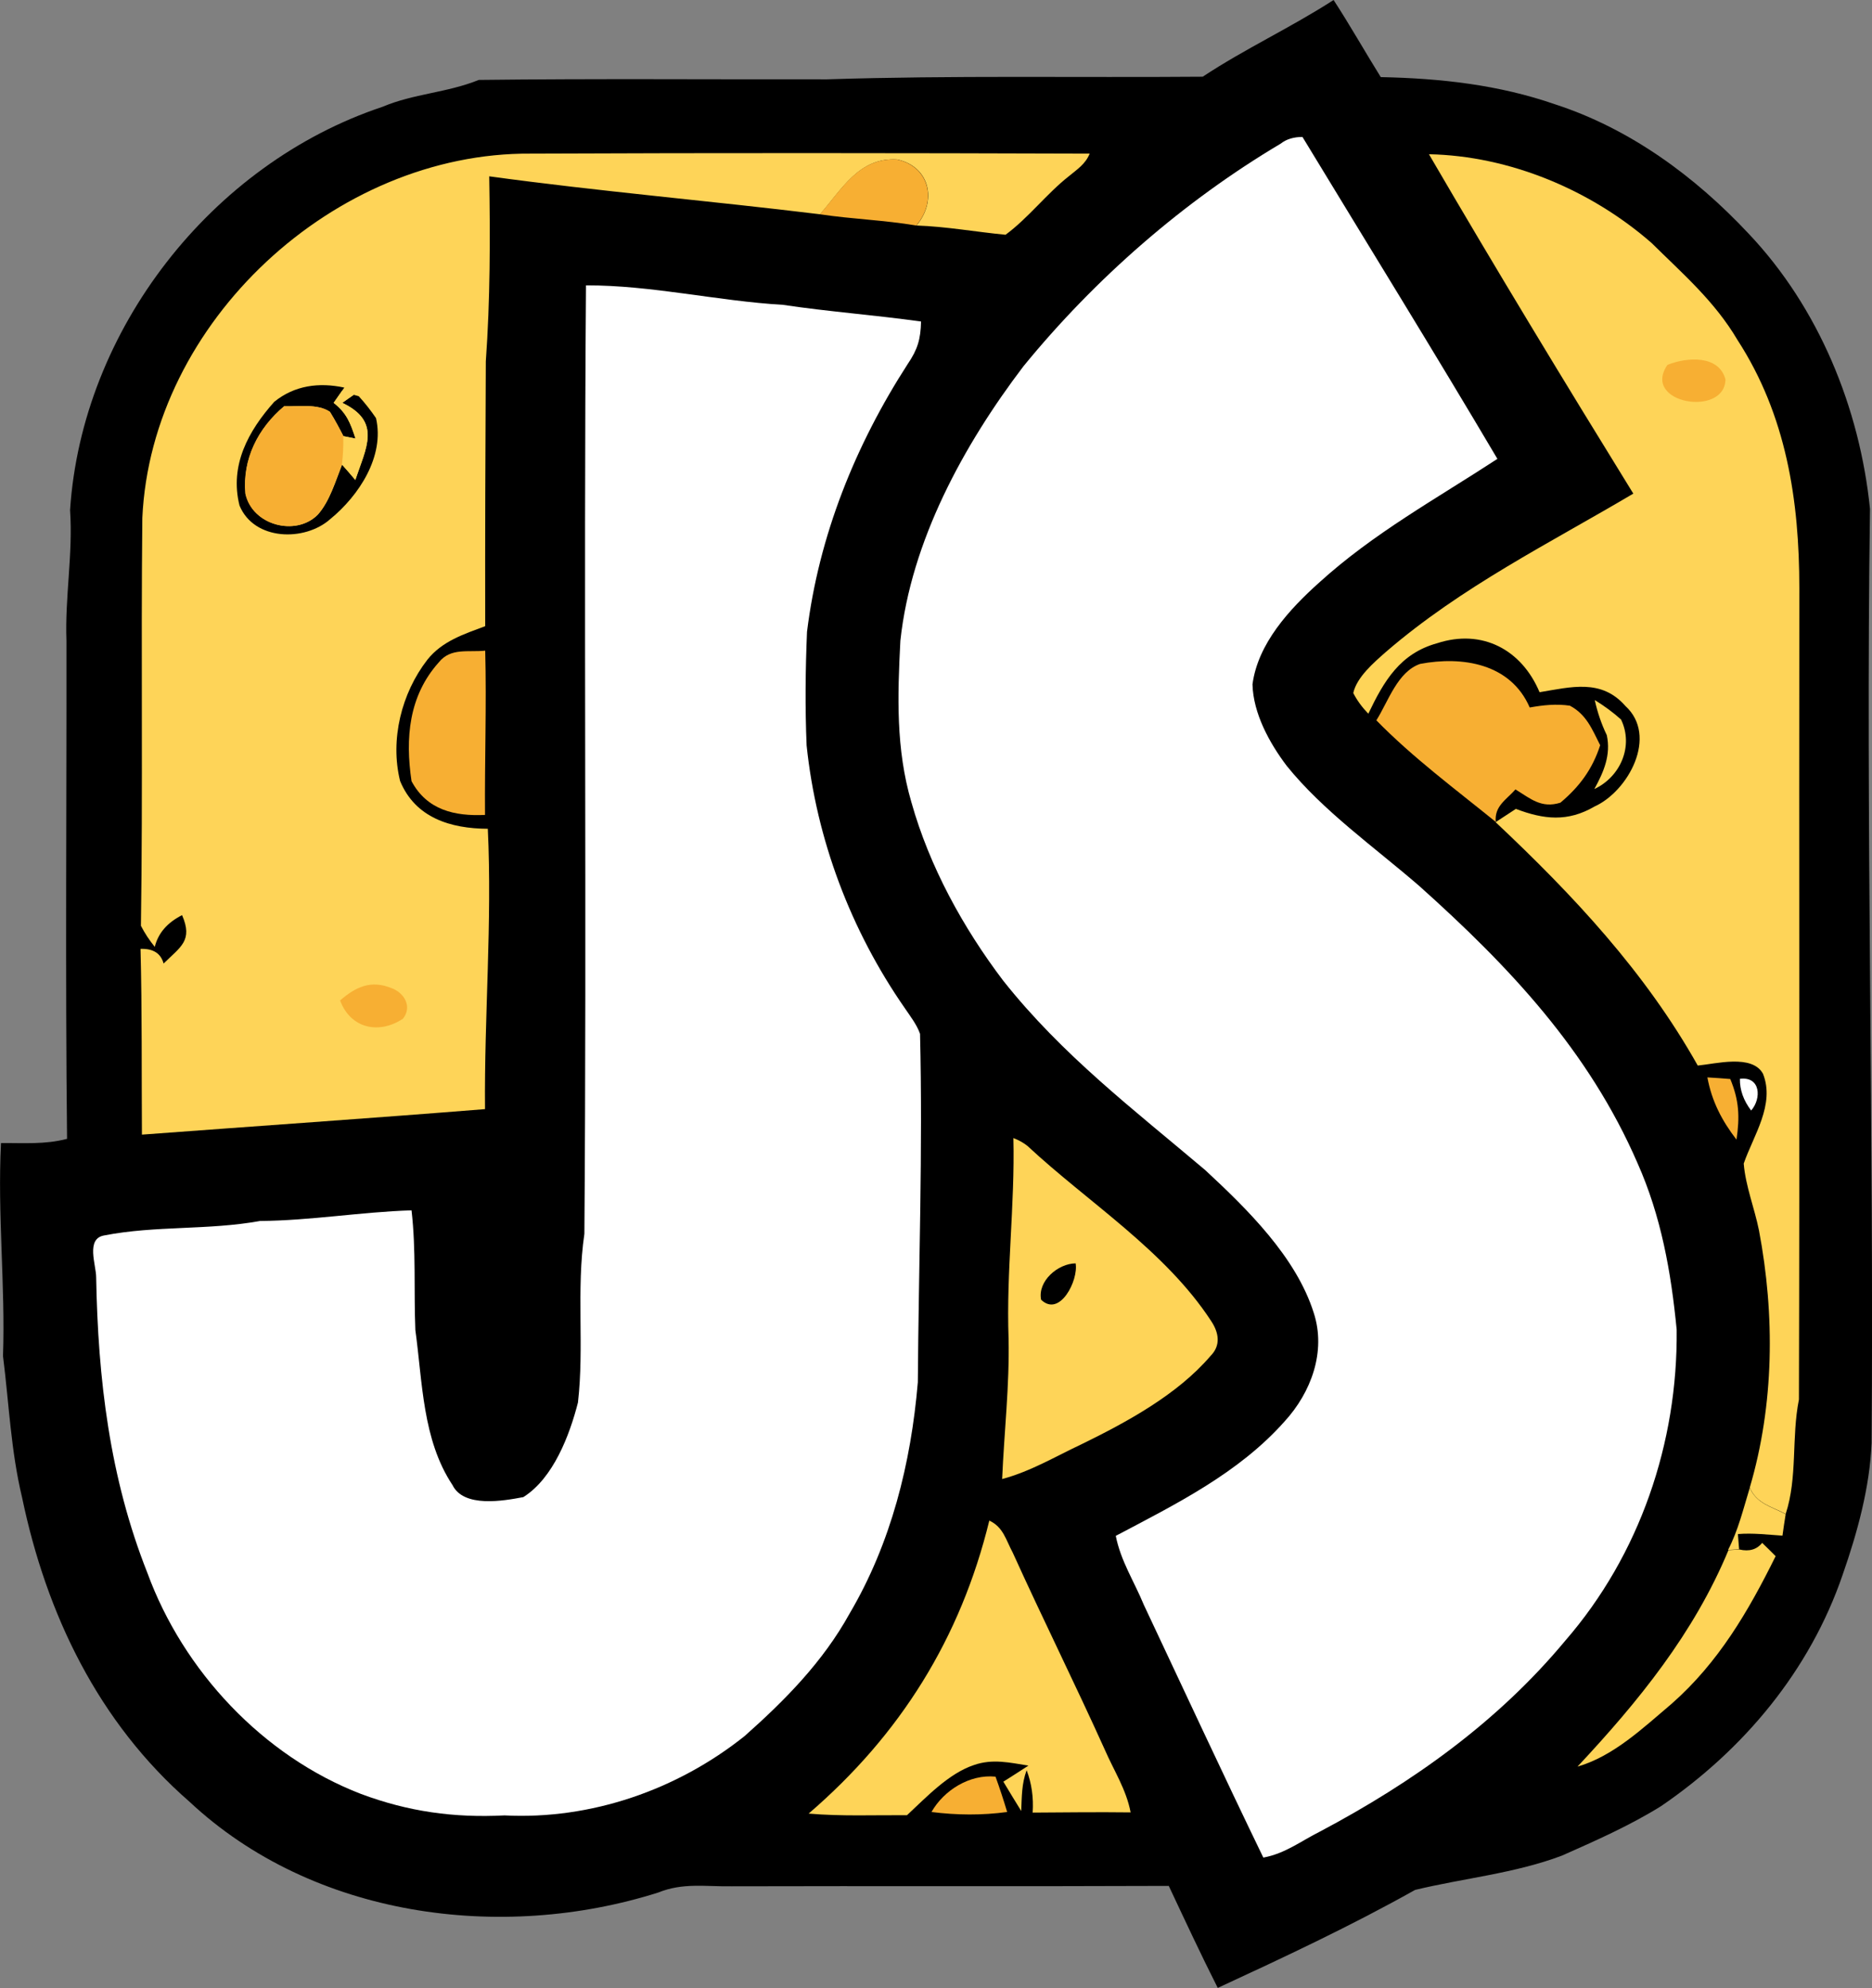 <?xml version="1.0" encoding="utf-8"?>
<!-- Generator: Adobe Illustrator 25.0.1, SVG Export Plug-In . SVG Version: 6.00 Build 0)  -->
<svg version="1.1" id="Layer_1" xmlns="http://www.w3.org/2000/svg" xmlns:xlink="http://www.w3.org/1999/xlink" x="0px" y="0px"
	 viewBox="0 0 932.5 990" style="enable-background:new 0 0 932.5 990;" xml:space="preserve">
<rect x="0" y="0" width="932.5" height="990" fill="#808080" stroke="none"/>
<style type="text/css">
	.st0{fill:#FFFFFF;}
	.st1{fill:#FED458;}
	.st2{fill:#F7AF33;}
</style>
<g>
	<path d="M664.3,0c8.2,12.6,15.6,25.7,23.5,38.4c29.8,0.6,58.8,3.8,87,13.6c37.2,12.1,69.6,35.9,96.2,64.3
		c35,36.9,55.4,86.9,60.5,137.1c-2.2,155.4,2,309.7,0.8,465.1c-0.9,22.2-7.1,44.7-14.4,65.6c-16.3,47.7-49.2,87.1-90.5,115.3
		c-15.6,9.7-32.6,17.2-49.3,24.6c-23.5,8.9-49.3,11.3-73.2,17.1c-32.1,18-65,33.4-98.3,48.8c-8.5-16.8-16.4-33.8-24.4-50.8
		c-72.6,0.3-145.2,0-217.8,0.2c-12.9,0.2-24.2-1.9-36.5,3.1c-78.4,24.8-172,12.3-233.5-45.2C49,857.7,23.1,803.8,11,745.7
		c-5.6-23.3-6.5-46.7-9.5-70.4c1.2-35.4-2.8-70.6-1-106.1c11.3-0.1,21.8,0.8,32.9-2.1c-0.9-82.6-0.2-165.3-0.3-248
		c-0.8-21.9,3.3-43.2,1.8-65.1c5.9-89.7,70.4-172.4,155.6-200.8c15.6-6.6,32.2-7,48-13.4c57.9-0.7,115.8-0.2,173.6-0.3
		c62.3-2,124.7-0.8,187-1.3C620.1,24.3,643.1,13.7,664.3,0L664.3,0z"/>
	<path class="st0" d="M648.8,68.2c32.4,53.4,65.3,106.5,97.1,160.3c-30.6,20-61.6,36.9-88.9,61.7c-14.7,13.2-30.4,30.2-33.1,50.6
		c0.4,14.5,8.4,29.1,17,40.5c18.2,22.6,43.7,40.5,66.1,59.9c44.8,40.1,84.4,82,108.7,138c11.8,26.5,16.7,54.2,19.5,82.9
		c0.6,56.3-18.4,112.2-55.5,154.9c-33.6,40.4-75.9,70.5-122.1,95c-9.6,4.8-17.4,11-28.3,13c-20.2-41.7-39.7-83.8-59.5-125.8
		c-5-12.1-11.5-21.8-14-34.4c29.9-15.8,61.2-31.2,84.1-57c13.2-14.4,20.8-34.8,14.5-54.1c-8.8-27.8-33.1-51.6-54-71
		c-35.8-30.3-71.2-57.2-100.7-94.4c-20-26.4-36.7-56.8-45.7-88.8c-7.8-26.6-6.9-53-5.5-80.4c5.3-49.6,31.5-97.5,61.3-136.7
		c35.7-43.7,79.7-82.1,128.2-110.9C640.9,69.2,644.6,68.2,648.8,68.2L648.8,68.2z"/>
	<path class="st1" d="M264.3,76.5c92.8-0.4,185.7-0.3,278.5,0c-2.1,5.2-6.2,7.8-10.3,11.2c-11.1,8.7-20.2,20.8-31.6,29.2
		c-14.8-1.4-29.4-4.1-44.4-4.6c10.3-12.1,6.9-29.3-9.6-32.9c-19-1.1-27.5,14.9-38.4,27.3c-54.8-6.7-110.1-11.4-164.8-18.9
		c0.5,30.8,0.5,61.5-1.7,92.2c-0.2,43.9-0.4,87.9-0.3,131.8c-10.6,4-21.4,7.4-28.8,16.7c-12.9,16.6-18.7,39.8-13.6,60.4
		c7.6,18.4,25.2,23.7,43.7,23.8c2.2,46.7-1.8,93-1.4,139.6c-57.4,4.6-113.4,8.4-170.9,12.7c-0.2-30.8,0.1-61.7-0.7-92.5
		c6.3-0.2,10.1,2.2,11.5,7.3c8.5-8.4,14.7-11.4,9.2-24.1c-7.3,3.7-11.9,8.9-13.6,15.8c-2.7-3.3-5-6.8-6.9-10.5
		c1-67.6,0-135.4,0.7-203C75.3,160.3,166.8,75.8,264.3,76.5L264.3,76.5z"/>
	<path class="st1" d="M711.8,76.8c40.2,0.8,80.7,17.8,110.9,44.2c15.8,15.6,31.4,29,42.8,48.3c24.3,37.5,30.8,79.7,30.8,123.6
		c-0.2,133.8,0.2,270.4-0.2,404c-3.8,19-0.6,38.7-6.6,57c-7.1-3.8-14.3-5-17.9-13.1c12.2-41.4,12.6-85.9,4.6-128.1
		c-2.2-11-6.7-22.1-7.6-33.3c4.8-13.9,15.7-29.4,9.6-44.7c-5.4-9.9-23.7-4.9-32.5-4.1C819.5,484,783.7,445.8,745,409.4l10.1-6.6
		c14,5.3,25.8,6.6,39.2-1.2c16.8-7.6,31.8-35.1,15.3-50.1c-11.9-13.6-27-9.4-42.7-6.8c-8.9-21.2-28.6-31.7-51-24.4
		c-18.5,5.1-26.5,18.8-34.3,35.1c-3.1-3.2-5.6-6.6-7.5-10.3c1.8-8,10.3-15.2,16.3-20.5c37.7-32.5,81.5-54.1,123.2-78.8
		C779.1,189.9,744.9,133.6,711.8,76.8L711.8,76.8z"/>
	<path class="st2" d="M446.8,79.4c16.5,3.6,20,20.9,9.6,32.9c-15.9-2.7-32.1-3.2-48-5.6C419.3,94.3,427.8,78.3,446.8,79.4
		L446.8,79.4z"/>
	<path class="st0" d="M291.9,142.1c32.7-0.1,65.5,7.8,98.1,9.7c22.8,3.4,45.9,5.1,68.8,8.3c-0.2,8.8-1.7,13.9-6.6,21.1
		c-26.1,40.4-44.3,85.5-50.2,133.4c-0.8,18.9-1,37.7-0.2,56.6c4.9,46.9,22,92.1,48.9,130.8c2.7,4,6,8.2,7.6,12.8
		c1.4,58.1-0.7,115.5-1.1,173.5c-3.4,40.3-13.3,80.1-34,115.2c-13.2,23.9-32,43-52.3,61c-33.6,26.8-76.5,41.7-119.6,39.5
		c-25.1,1.3-48-1.9-71.5-10.7C131,874.5,91.3,832.1,73.4,783.2C54.6,735.8,48.8,686.6,47.9,636c0-6.1-5.3-19.2,4-20.8
		c25.6-5,51.8-2.5,77.6-7.2c25.4-0.2,50.1-4.5,75.5-5.3c2.3,19.9,1.1,39.7,1.9,59.6c3.6,26,3.5,54.6,18.5,77.2
		c5.6,11.4,25.3,7.9,35.3,6c14.9-9.4,23-30.7,27.2-47.1c3.2-27.8-0.9-56,3.2-84C292.3,457.3,290.7,299.2,291.9,142.1L291.9,142.1z"
		/>
	<path class="st2" d="M830.6,181.7c9.3-3.8,25.6-5.2,28.9,7.2C859.3,207.9,817.4,201,830.6,181.7L830.6,181.7z"/>
	<path d="M171.5,193l-1.1,1.6c-1.4,2-2.8,4-4.2,6c6.5,5.1,8.3,9.9,10.9,17.8l-6-1.2c-2.1-4.1-4.3-8.2-6.7-12.1
		c-6.1-4.2-15.8-2.6-22.8-2.8c-13,10.9-20.9,26.3-19.3,43.5c3.5,15.9,25.3,21.5,36.1,10.4c5.9-6.7,8.7-16.5,12-24.8
		c2.3,2.5,4.4,5,6.6,7.6c5.3-15.9,13.3-29-6.5-38.4c1.9-1.3,3.8-2.7,5.7-4l2.5,0.7c3.2,3.5,6,7.1,8.6,10.9
		c4.4,19.1-8.6,38.7-22.8,50.3c-12.7,11.3-38,10.8-45.2-6.8c-5-20,4.4-37.1,17.3-51.6C146.7,191.9,158.9,190.3,171.5,193L171.5,193z
		"/>
	<path class="st1" d="M170.4,194.6l2,0.6l1.4,0.5l2.4,0.9c-1.9,1.3-3.8,2.6-5.7,4c19.8,9.4,11.7,22.5,6.5,38.4
		c-2.2-2.5-4.3-5.1-6.6-7.6c0.6-4.7,0.8-9.5,0.7-14.2l6,1.2c-2.6-7.9-4.4-12.7-10.9-17.8C167.6,198.6,169,196.6,170.4,194.6
		L170.4,194.6z"/>
	<path class="st2" d="M141.5,202.3c7.1,0.3,16.8-1.4,22.8,2.8c2.4,3.9,4.6,7.9,6.7,12.1c0.1,4.7-0.1,9.5-0.7,14.2
		c-3.3,8.3-6.1,18-12,24.8c-10.9,11.1-32.7,5.5-36.1-10.4C120.7,228.6,128.5,213.2,141.5,202.3L141.5,202.3z"/>
	<path class="st2" d="M241.7,324c0.7,27.2-0.3,54.5-0.1,81.8c-15.1,0.7-28.9-2.4-36.6-16.8c-3.2-21.4-1.4-42.5,13.6-59.2
		C224.5,322.4,233.3,324.9,241.7,324L241.7,324z"/>
	<path class="st2" d="M707.4,330.6c21.1-4,45.1-0.2,54.6,21.7c6.7-1.2,13.2-1.9,20-0.9c8.3,4.4,11.1,11.8,15.1,19.7
		c-3.9,12-10.3,20.6-19.8,28.6c-9.5,3-14.9-2-22.4-6.6c-4.6,5.2-10.6,8.3-9.8,16.2c-20.1-16.3-41.4-32.1-59.5-50.6
		C691.5,349.4,696.1,334.5,707.4,330.6L707.4,330.6z"/>
	<path class="st1" d="M794.4,348.6c4.7,2.9,9.1,6.1,13.1,9.7c6.4,13.3-0.4,28.6-13.3,34.6c4.7-8.6,8.3-16.9,6.2-26.8
		C797.7,360.5,795.7,354.6,794.4,348.6L794.4,348.6z"/>
	<path class="st2" d="M194.9,492c6.5,2.3,10.6,9.3,5.8,15.3c-12,7.9-26,4.9-31.3-9.1C177.2,491.4,184.8,487.9,194.9,492L194.9,492z"
		/>
	<path class="st2" d="M850.5,536.5c3.8,0.2,7.6,0.5,11.4,0.8c4.4,10.6,4.8,18.8,3.1,30.2C857.7,558,852.7,548.4,850.5,536.5
		L850.5,536.5z"/>
	<path class="st0" d="M866.7,537.2c10.4-1.3,10.8,9.9,5.6,15.8C868.5,548,866.6,542.7,866.7,537.2L866.7,537.2z"/>
	<path class="st1" d="M504.8,566.7c2.6,1,5,2.3,7.1,4c29.8,27.8,68.5,52,91.4,87.1c3.8,5.7,5,12.1-0.3,17.4
		c-16.5,19.3-41.8,33-64.3,44c-13.2,6.2-25.3,13.5-39.5,17.3c1-23.4,3.7-46.5,3.2-70C501.2,633.1,505.6,600.2,504.8,566.7
		L504.8,566.7z"/>
	<path d="M535.8,629.1c1.5,8.4-7.9,27.1-17.2,18.1C516.8,637.9,527,629.2,535.8,629.1L535.8,629.1z"/>
	<path class="st1" d="M871.6,740.9c3.6,8,10.8,9.3,17.9,13.1c-0.6,3.6-1.1,7.1-1.6,10.7c-7.4-0.5-14.7-1.4-22.2-0.8l0.6,7.6
		l-5.5,0.3C865.9,761.9,868.3,751.7,871.6,740.9L871.6,740.9z"/>
	<path d="M878.6,756.8C879.2,756.9,879.2,756.9,878.6,756.8L878.6,756.8z"/>
	<path class="st1" d="M492.8,757.2c7,3.2,8.3,9.7,11.7,16c14.9,32.9,31,65.2,45.8,98c4.6,10.6,10.7,19.8,12.9,31.3
		c-16.3-0.2-32.5,0-48.8,0.1c0.5-7.5-0.5-14.5-3-21.1c-2.5,6.7-2.4,13.2-2.7,20.3c-3-4.9-6-9.7-8.9-14.6c4.2-2.6,8.3-5.3,12.5-8
		c-9.4-1.5-17.9-3.5-27.1-0.3c-12.7,4.2-23.8,16.1-33.4,25c-16.4-0.1-32.7,0.6-49-0.8C448.4,863.9,478.5,815.8,492.8,757.2
		L492.8,757.2z"/>
	<path class="st1" d="M861,771.9l5.5-0.3c4.9,1.1,8.6,0,11.3-3.3c2.3,2.2,4.5,4.4,6.7,6.6c-13.6,27.5-28.5,53-51.8,73.5
		c-14.1,11.9-28.9,26.1-46.9,31.3C816.2,847.2,843.8,813.3,861,771.9L861,771.9z"/>
	<path class="st2" d="M495.9,884.7c2.1,5.8,4,11.6,5.8,17.6c-12.6,1.7-25,1.6-37.7,0C470.2,891.4,483.1,883.4,495.9,884.7
		L495.9,884.7z"/>
</g>
</svg>
